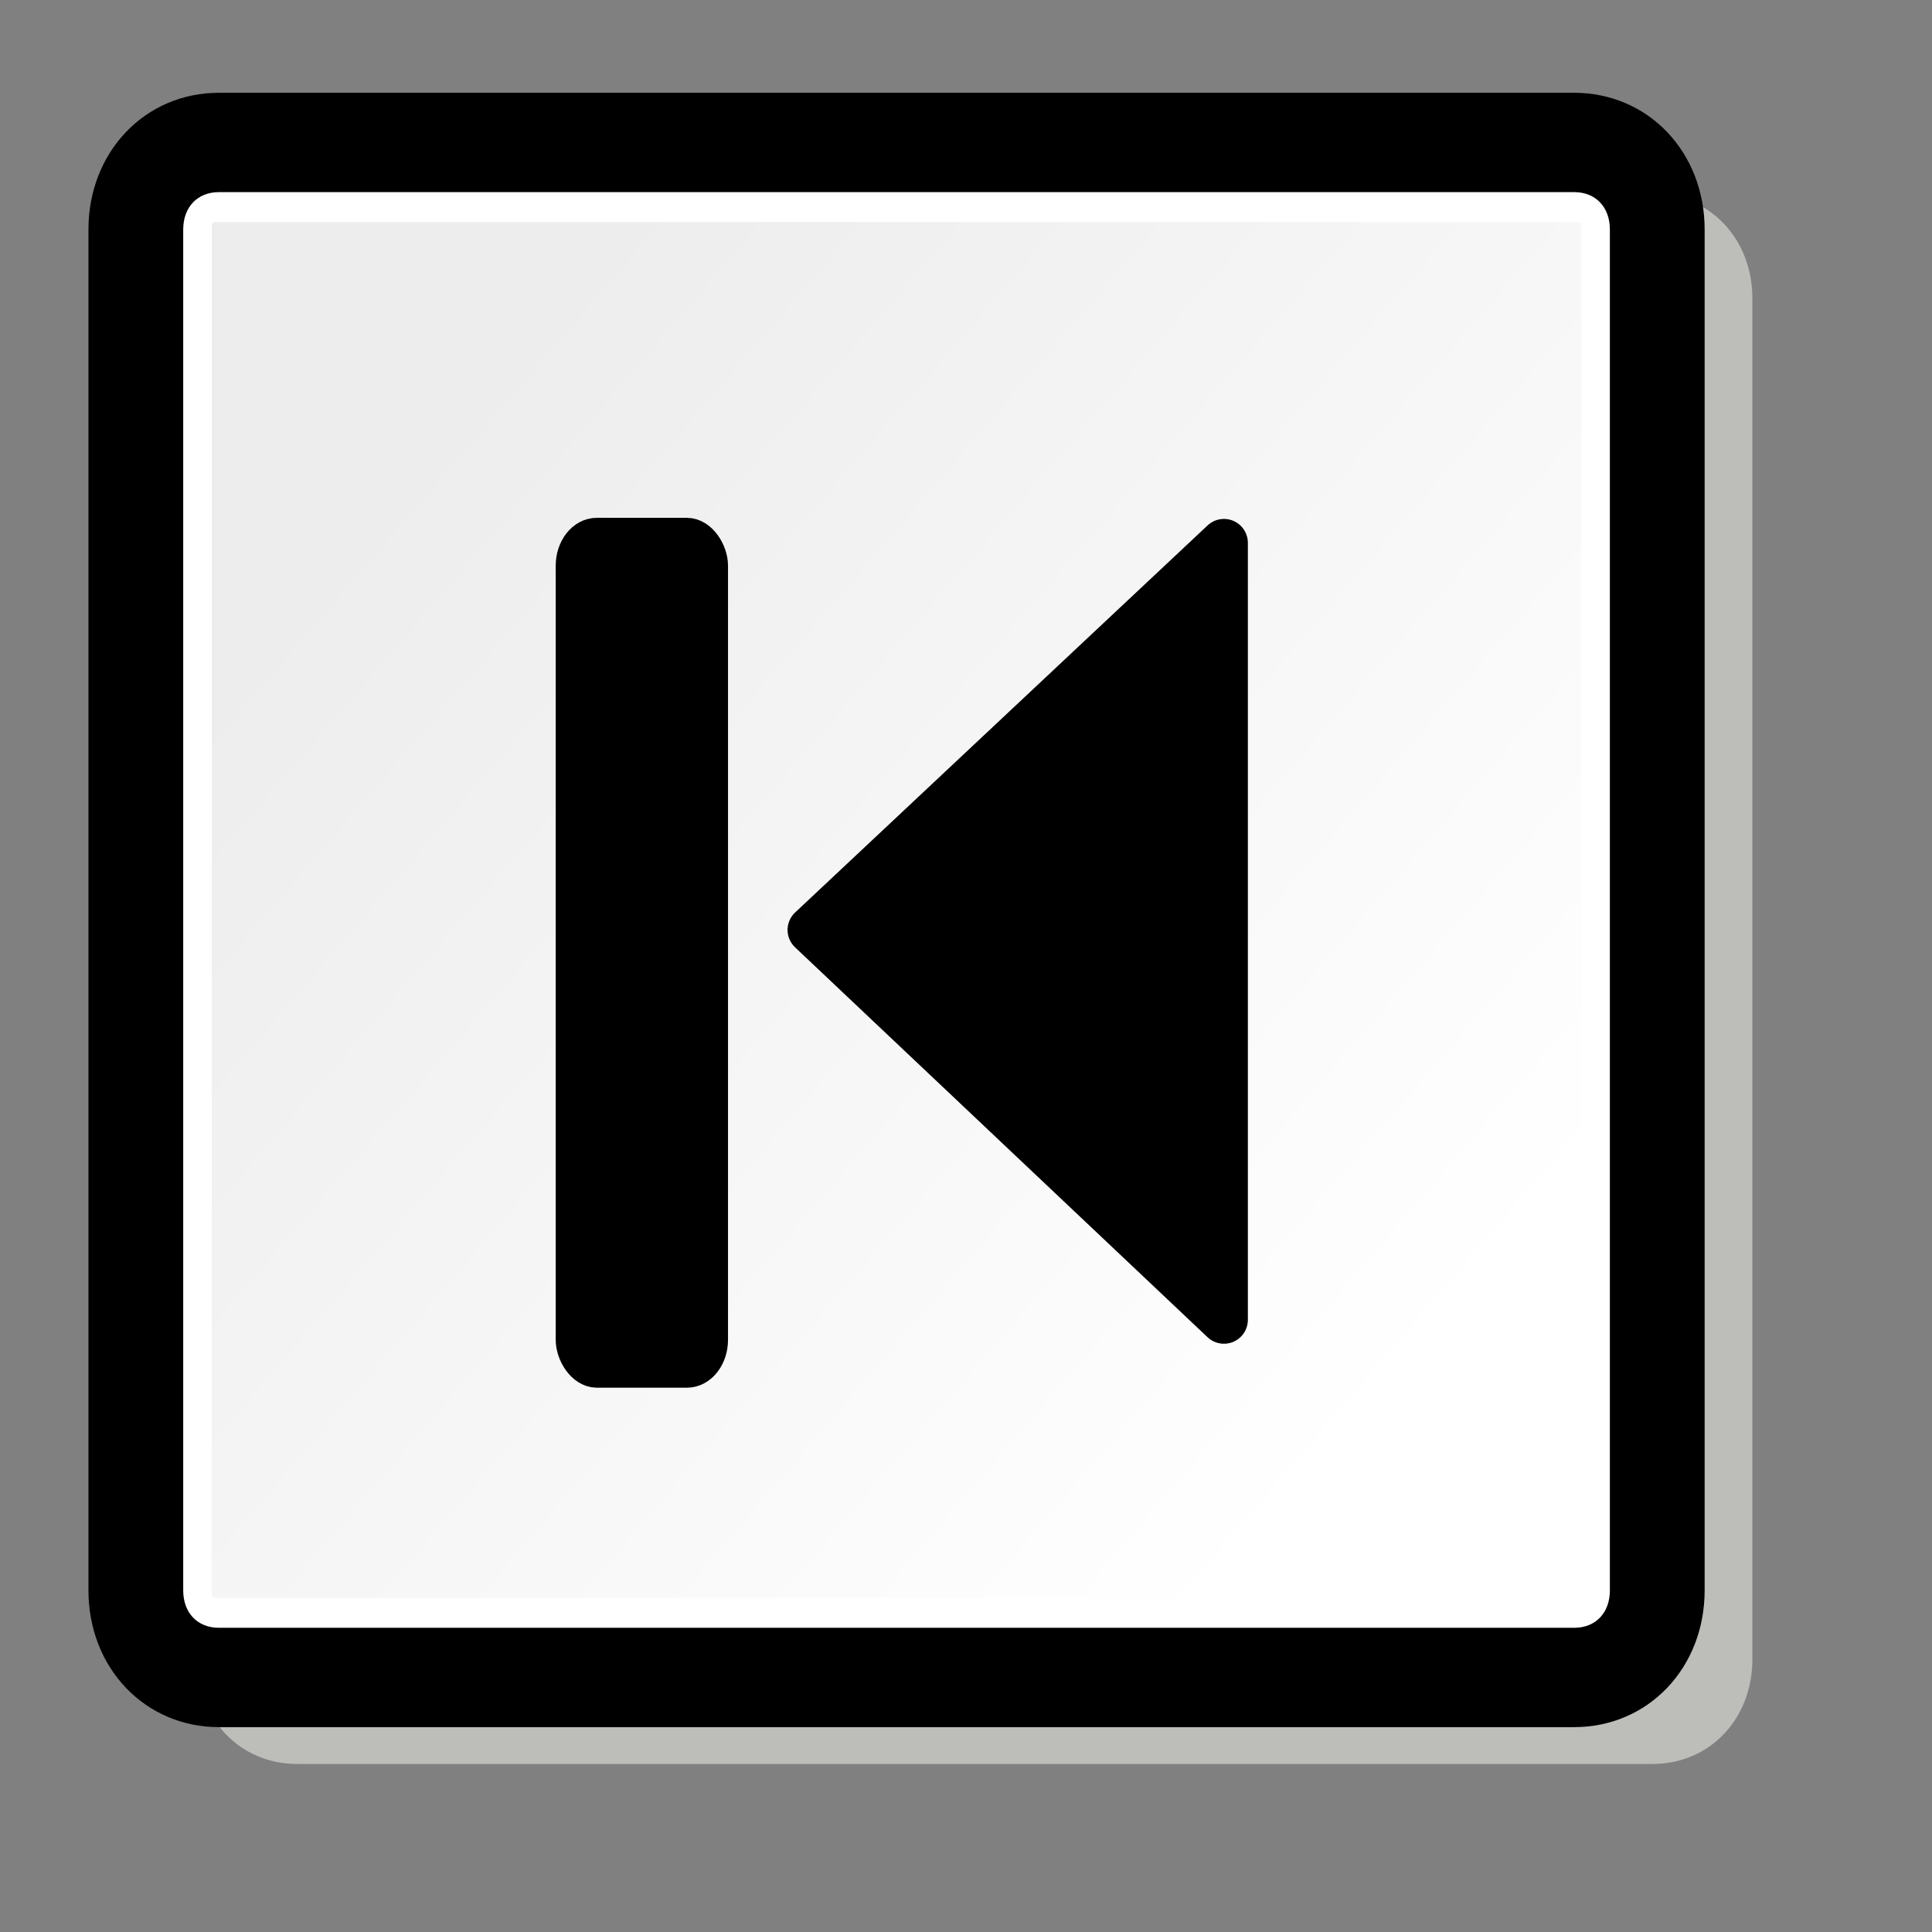 <?xml version="1.0" encoding="UTF-8" standalone="no"?>
<!DOCTYPE svg PUBLIC "-//W3C//DTD SVG 20010904//EN"
"http://www.w3.org/TR/2001/REC-SVG-20010904/DTD/svg10.dtd">
<!-- Created with Inkscape (http://www.inkscape.org/) -->
<svg
   id="svg1"
   sodipodi:version="0.32"
   inkscape:version="0.38.1"
   width="48pt"
   height="48pt"
   sodipodi:docbase="/usr/share/icons/Suede/scalable/stock"
   sodipodi:docname="stock_first-page.svg"
   xmlns="http://www.w3.org/2000/svg"
   xmlns:inkscape="http://www.inkscape.org/namespaces/inkscape"
   xmlns:sodipodi="http://sodipodi.sourceforge.net/DTD/sodipodi-0.dtd"
   xmlns:xlink="http://www.w3.org/1999/xlink">
  <rect width="100%" height="100%" fill="#808080" stroke="none"/>
  <defs
     id="defs3">
    <linearGradient
       id="linearGradient566">
      <stop
         style="stop-color:#ffff00;stop-opacity:1;"
         offset="0"
         id="stop567" />
      <stop
         style="stop-color:#ffd800;stop-opacity:1;"
         offset="0.438"
         id="stop854" />
      <stop
         style="stop-color:#ffb200;stop-opacity:1;"
         offset="1"
         id="stop568" />
    </linearGradient>
    <linearGradient
       id="linearGradient860">
      <stop
         style="stop-color:#ffffff;stop-opacity:1;"
         offset="0"
         id="stop861" />
      <stop
         style="stop-color:#ffea7d;stop-opacity:1;"
         offset="0.25"
         id="stop862" />
      <stop
         style="stop-color:#ffbf00;stop-opacity:1;"
         offset="1"
         id="stop863" />
    </linearGradient>
    <linearGradient
       xlink:href="#linearGradient566"
       id="linearGradient569"
       x1="0.488"
       y1="0.484"
       x2="0.962"
       y2="0.484"
       spreadMethod="reflect" />
    <linearGradient
       xlink:href="#linearGradient566"
       id="linearGradient589"
       x1="0.444"
       y1="0.047"
       x2="0.444"
       y2="0.578"
       spreadMethod="reflect" />
    <linearGradient
       id="linearGradient849">
      <stop
         style="stop-color:#ffc900;stop-opacity:1;"
         offset="0"
         id="stop850" />
      <stop
         style="stop-color:#5d5d5c;stop-opacity:1;"
         offset="1"
         id="stop851" />
    </linearGradient>
    <linearGradient
       id="linearGradient843">
      <stop
         style="stop-color:#ffffff;stop-opacity:1;"
         offset="0"
         id="stop844" />
      <stop
         style="stop-color:#5c5d5c;stop-opacity:1;"
         offset="1"
         id="stop845" />
    </linearGradient>
    <linearGradient
       id="linearGradient838">
      <stop
         style="stop-color:#ffd000;stop-opacity:1;"
         offset="0"
         id="stop839" />
      <stop
         style="stop-color:#5c5d5c;stop-opacity:1;"
         offset="1"
         id="stop840" />
    </linearGradient>
    <linearGradient
       xlink:href="#linearGradient838"
       id="linearGradient841"
       x1="0.353"
       y1="0.351"
       x2="0.48"
       y2="0.05" />
    <linearGradient
       xlink:href="#linearGradient843"
       id="linearGradient842"
       x1="0.802"
       y1="0.158"
       x2="0.438"
       y2="0.725" />
    <linearGradient
       xlink:href="#linearGradient849"
       id="linearGradient847"
       x1="0.534"
       y1="0.505"
       x2="0.332"
       y2="0.243" />
    <radialGradient
       xlink:href="#linearGradient566"
       id="radialGradient853"
       cx="0.325"
       cy="0.33"
       r="0.547"
       fx="0.322"
       fy="0.33" />
    <defs
       id="defs850">
      <linearGradient
         id="linearGradient851">
        <stop
           style="stop-color:#ffff00;stop-opacity:1;"
           offset="0"
           id="stop852" />
        <stop
           style="stop-color:#ffd800;stop-opacity:1;"
           offset="0.438"
           id="stop853" />
        <stop
           style="stop-color:#ffb200;stop-opacity:1;"
           offset="1"
           id="stop855" />
      </linearGradient>
      <linearGradient
         id="linearGradient856">
        <stop
           style="stop-color:#ffffff;stop-opacity:1;"
           offset="0"
           id="stop857" />
        <stop
           style="stop-color:#ffea7d;stop-opacity:1;"
           offset="0.25"
           id="stop858" />
        <stop
           style="stop-color:#ffbf00;stop-opacity:1;"
           offset="1"
           id="stop859" />
      </linearGradient>
      <linearGradient
         xlink:href="#linearGradient566"
         id="linearGradient861"
         x1="0.488"
         y1="0.484"
         x2="0.962"
         y2="0.484"
         spreadMethod="reflect" />
      <linearGradient
         xlink:href="#linearGradient566"
         id="linearGradient862"
         x1="0.444"
         y1="0.047"
         x2="0.444"
         y2="0.578"
         spreadMethod="reflect" />
      <linearGradient
         id="linearGradient863">
        <stop
           style="stop-color:#ffc900;stop-opacity:1;"
           offset="0"
           id="stop864" />
        <stop
           style="stop-color:#5d5d5c;stop-opacity:1;"
           offset="1"
           id="stop865" />
      </linearGradient>
      <linearGradient
         id="linearGradient866">
        <stop
           style="stop-color:#ffffff;stop-opacity:1;"
           offset="0"
           id="stop867" />
        <stop
           style="stop-color:#5c5d5c;stop-opacity:1;"
           offset="1"
           id="stop868" />
      </linearGradient>
      <linearGradient
         id="linearGradient869">
        <stop
           style="stop-color:#ffd000;stop-opacity:1;"
           offset="0"
           id="stop870" />
        <stop
           style="stop-color:#5c5d5c;stop-opacity:1;"
           offset="1"
           id="stop871" />
      </linearGradient>
      <linearGradient
         xlink:href="#linearGradient838"
         id="linearGradient872"
         x1="0.353"
         y1="0.351"
         x2="0.48"
         y2="0.05" />
      <linearGradient
         xlink:href="#linearGradient843"
         id="linearGradient873"
         x1="0.802"
         y1="0.158"
         x2="0.438"
         y2="0.725" />
      <linearGradient
         xlink:href="#linearGradient849"
         id="linearGradient874"
         x1="0.534"
         y1="0.505"
         x2="0.332"
         y2="0.243" />
      <radialGradient
         xlink:href="#linearGradient566"
         id="radialGradient875"
         cx="0.325"
         cy="0.33"
         r="0.547"
         fx="0.322"
         fy="0.33" />
    </defs>
    <sodipodi:namedview
       id="namedview876"
       pagecolor="#ffffff"
       bordercolor="#666666"
       borderopacity="1.0"
       inkscape:pageopacity="0.0"
       inkscape:pageshadow="2"
       inkscape:zoom="3.8227960"
       inkscape:cx="63.999998"
       inkscape:cy="60.633800"
       inkscape:window-width="1142"
       inkscape:window-height="745"
       showgrid="true"
       snaptogrid="true"
       gridspacingx="1mm"
       gridspacingy="1mm"
       inkscape:window-x="0"
       inkscape:window-y="29" />
    <linearGradient
       id="linearGradient890"
       gradientUnits="userSpaceOnUse"
       x1="19.22"
       y1="18.54"
       x2="5.309"
       y2="6.004">
      <stop
         offset="0"
         style="stop-color:#FFFFFF"
         id="stop891" />
      <stop
         offset="1"
         style="stop-color:#EDEDED"
         id="stop892" />
    </linearGradient>
    <defs
       id="defs899">
      <linearGradient
         id="linearGradient855">
        <stop
           style="stop-color:#46a046;stop-opacity:1;"
           offset="0"
           id="stop856" />
        <stop
           style="stop-color:#267726;stop-opacity:1;"
           offset="1"
           id="stop902" />
      </linearGradient>
      <linearGradient
         id="linearGradient858">
        <stop
           style="stop-color:#00cb00;stop-opacity:1;"
           offset="0"
           id="stop904" />
        <stop
           style="stop-color:#007900;stop-opacity:1;"
           offset="1"
           id="stop860" />
      </linearGradient>
      <linearGradient
         id="linearGradient906">
        <stop
           style="stop-color:#ff0000;stop-opacity:1;"
           offset="0"
           id="stop907" />
        <stop
           style="stop-color:#c70000;stop-opacity:1;"
           offset="1"
           id="stop908" />
      </linearGradient>
      <linearGradient
         id="linearGradient909">
        <stop
           style="stop-color:#ffff00;stop-opacity:1;"
           offset="0"
           id="stop910" />
        <stop
           style="stop-color:#ffd800;stop-opacity:1;"
           offset="0.438"
           id="stop912" />
        <stop
           style="stop-color:#ffb200;stop-opacity:1;"
           offset="1"
           id="stop914" />
      </linearGradient>
      <linearGradient
         id="linearGradient915">
        <stop
           style="stop-color:#ffffff;stop-opacity:1;"
           offset="0"
           id="stop916" />
        <stop
           style="stop-color:#ffea7d;stop-opacity:1;"
           offset="0.25"
           id="stop917" />
        <stop
           style="stop-color:#ffbf00;stop-opacity:1;"
           offset="1"
           id="stop918" />
      </linearGradient>
      <linearGradient
         xlink:href="#linearGradient855"
         id="linearGradient919"
         x1="0.342"
         y1="0.063"
         x2="1.348"
         y2="2.458" />
      <linearGradient
         xlink:href="#linearGradient855"
         id="linearGradient920"
         x1="0.84"
         y1="0.951"
         x2="1.284"
         y2="0.5" />
      <linearGradient
         id="linearGradient921">
        <stop
           style="stop-color:#ffc900;stop-opacity:1;"
           offset="0"
           id="stop922" />
        <stop
           style="stop-color:#5d5d5c;stop-opacity:1;"
           offset="1"
           id="stop923" />
      </linearGradient>
      <linearGradient
         id="linearGradient924">
        <stop
           style="stop-color:#ffffff;stop-opacity:1;"
           offset="0"
           id="stop925" />
        <stop
           style="stop-color:#5c5d5c;stop-opacity:1;"
           offset="1"
           id="stop926" />
      </linearGradient>
      <linearGradient
         id="linearGradient927">
        <stop
           style="stop-color:#ffd000;stop-opacity:1;"
           offset="0"
           id="stop928" />
        <stop
           style="stop-color:#5c5d5c;stop-opacity:1;"
           offset="1"
           id="stop929" />
      </linearGradient>
      <linearGradient
         xlink:href="#linearGradient838"
         id="linearGradient930"
         x1="0.353"
         y1="0.351"
         x2="0.48"
         y2="0.05" />
      <linearGradient
         xlink:href="#linearGradient843"
         id="linearGradient931"
         x1="0.802"
         y1="0.158"
         x2="0.438"
         y2="0.725" />
      <linearGradient
         xlink:href="#linearGradient849"
         id="linearGradient932"
         x1="0.534"
         y1="0.505"
         x2="0.332"
         y2="0.243" />
      <radialGradient
         xlink:href="#linearGradient855"
         id="radialGradient933"
         cx="0.325"
         cy="0.33"
         r="0.547"
         fx="0.322"
         fy="0.33" />
      <defs
         id="defs861">
        <linearGradient
           id="linearGradient852">
          <stop
             style="stop-color:#46a046;stop-opacity:1;"
             offset="0"
             id="stop936" />
          <stop
             style="stop-color:#64a362;stop-opacity:1;"
             offset="0.5"
             id="stop937" />
          <stop
             style="stop-color:#83a67f;stop-opacity:1;"
             offset="1"
             id="stop938" />
        </linearGradient>
        <linearGradient
           id="linearGradient850">
          <stop
             style="stop-color:#eed680;stop-opacity:1;"
             offset="0"
             id="stop940" />
          <stop
             style="stop-color:#d1940c;stop-opacity:1;"
             offset="1"
             id="stop941" />
        </linearGradient>
        <linearGradient
           id="linearGradient942">
          <stop
             style="stop-color:#ffff00;stop-opacity:1;"
             offset="0"
             id="stop943" />
          <stop
             style="stop-color:#ffd800;stop-opacity:1;"
             offset="0.438"
             id="stop944" />
          <stop
             style="stop-color:#ffb200;stop-opacity:1;"
             offset="1"
             id="stop872" />
        </linearGradient>
        <linearGradient
           id="linearGradient946">
          <stop
             style="stop-color:#ffffff;stop-opacity:1;"
             offset="0"
             id="stop874" />
          <stop
             style="stop-color:#ffea7d;stop-opacity:1;"
             offset="0.25"
             id="stop875" />
          <stop
             style="stop-color:#ffbf00;stop-opacity:1;"
             offset="1"
             id="stop876" />
        </linearGradient>
        <linearGradient
           xlink:href="#linearGradient852"
           id="linearGradient877"
           x1="0.472"
           y1="0.456"
           x2="0.066"
           y2="0.088"
           spreadMethod="pad" />
        <linearGradient
           xlink:href="#linearGradient566"
           id="linearGradient878"
           x1="0.444"
           y1="0.047"
           x2="0.444"
           y2="0.578"
           spreadMethod="reflect" />
        <linearGradient
           id="linearGradient879">
          <stop
             style="stop-color:#ffc900;stop-opacity:1;"
             offset="0"
             id="stop880" />
          <stop
             style="stop-color:#5d5d5c;stop-opacity:1;"
             offset="1"
             id="stop881" />
        </linearGradient>
        <linearGradient
           id="linearGradient882">
          <stop
             style="stop-color:#ffffff;stop-opacity:1;"
             offset="0"
             id="stop883" />
          <stop
             style="stop-color:#5c5d5c;stop-opacity:1;"
             offset="1"
             id="stop884" />
        </linearGradient>
        <linearGradient
           id="linearGradient885">
          <stop
             style="stop-color:#ffd000;stop-opacity:1;"
             offset="0"
             id="stop886" />
          <stop
             style="stop-color:#5c5d5c;stop-opacity:1;"
             offset="1"
             id="stop887" />
        </linearGradient>
        <linearGradient
           xlink:href="#linearGradient838"
           id="linearGradient888"
           x1="0.353"
           y1="0.351"
           x2="0.48"
           y2="0.05" />
        <linearGradient
           xlink:href="#linearGradient843"
           id="linearGradient889"
           x1="0.802"
           y1="0.158"
           x2="0.438"
           y2="0.725" />
        <linearGradient
           xlink:href="#linearGradient849"
           id="linearGradient963"
           x1="0.534"
           y1="0.505"
           x2="0.332"
           y2="0.243" />
        <radialGradient
           xlink:href="#linearGradient566"
           id="radialGradient891"
           cx="0.325"
           cy="0.33"
           r="0.547"
           fx="0.322"
           fy="0.33" />
        <defs
           id="defs857">
          <linearGradient
             id="linearGradient893">
            <stop
               style="stop-color:#46a046;stop-opacity:1;"
               offset="0"
               id="stop894" />
            <stop
               style="stop-color:#64a362;stop-opacity:1;"
               offset="0.5"
               id="stop895" />
            <stop
               style="stop-color:#83a67f;stop-opacity:1;"
               offset="1"
               id="stop896" />
          </linearGradient>
          <linearGradient
             id="linearGradient970">
            <stop
               style="stop-color:#eed680;stop-opacity:1;"
               offset="0"
               id="stop898" />
            <stop
               style="stop-color:#d1940c;stop-opacity:1;"
               offset="1"
               id="stop899" />
          </linearGradient>
          <linearGradient
             id="linearGradient900">
            <stop
               style="stop-color:#ffff00;stop-opacity:1;"
               offset="0"
               id="stop901" />
            <stop
               style="stop-color:#ffd800;stop-opacity:1;"
               offset="0.438"
               id="stop975" />
            <stop
               style="stop-color:#ffb200;stop-opacity:1;"
               offset="1"
               id="stop903" />
          </linearGradient>
          <linearGradient
             id="linearGradient904">
            <stop
               style="stop-color:#ffffff;stop-opacity:1;"
               offset="0"
               id="stop905" />
            <stop
               style="stop-color:#ffea7d;stop-opacity:1;"
               offset="0.25"
               id="stop906" />
            <stop
               style="stop-color:#ffbf00;stop-opacity:1;"
               offset="1"
               id="stop980" />
          </linearGradient>
          <linearGradient
             xlink:href="#linearGradient852"
             id="linearGradient908"
             x1="0.472"
             y1="0.456"
             x2="0.066"
             y2="0.088"
             spreadMethod="pad" />
          <linearGradient
             xlink:href="#linearGradient566"
             id="linearGradient982"
             x1="0.444"
             y1="0.047"
             x2="0.444"
             y2="0.578"
             spreadMethod="reflect" />
          <linearGradient
             id="linearGradient910">
            <stop
               style="stop-color:#ffc900;stop-opacity:1;"
               offset="0"
               id="stop984" />
            <stop
               style="stop-color:#5d5d5c;stop-opacity:1;"
               offset="1"
               id="stop985" />
          </linearGradient>
          <linearGradient
             id="linearGradient913">
            <stop
               style="stop-color:#ffffff;stop-opacity:1;"
               offset="0"
               id="stop987" />
            <stop
               style="stop-color:#5c5d5c;stop-opacity:1;"
               offset="1"
               id="stop915" />
          </linearGradient>
          <linearGradient
             id="linearGradient916">
            <stop
               style="stop-color:#ffd000;stop-opacity:1;"
               offset="0"
               id="stop990" />
            <stop
               style="stop-color:#5c5d5c;stop-opacity:1;"
               offset="1"
               id="stop991" />
          </linearGradient>
          <linearGradient
             xlink:href="#linearGradient838"
             id="linearGradient992"
             x1="0.353"
             y1="0.351"
             x2="0.48"
             y2="0.05" />
          <linearGradient
             xlink:href="#linearGradient843"
             id="linearGradient993"
             x1="0.802"
             y1="0.158"
             x2="0.438"
             y2="0.725" />
          <linearGradient
             xlink:href="#linearGradient849"
             id="linearGradient994"
             x1="0.534"
             y1="0.505"
             x2="0.332"
             y2="0.243" />
          <radialGradient
             xlink:href="#linearGradient566"
             id="radialGradient922"
             cx="0.325"
             cy="0.33"
             r="0.547"
             fx="0.322"
             fy="0.33" />
          <defs
             id="defs892">
            <linearGradient
               id="linearGradient997">
              <stop
                 style="stop-color:#46a046;stop-opacity:1;"
                 offset="0"
                 id="stop998" />
              <stop
                 style="stop-color:#64a362;stop-opacity:1;"
                 offset="0.5"
                 id="stop999" />
              <stop
                 style="stop-color:#83a67f;stop-opacity:1;"
                 offset="1"
                 id="stop927" />
            </linearGradient>
            <linearGradient
               id="linearGradient897">
              <stop
                 style="stop-color:#eed680;stop-opacity:1;"
                 offset="0"
                 id="stop1002" />
              <stop
                 style="stop-color:#d1940c;stop-opacity:1;"
                 offset="1"
                 id="stop930" />
            </linearGradient>
            <linearGradient
               id="linearGradient1004">
              <stop
                 style="stop-color:#ffff00;stop-opacity:1;"
                 offset="0"
                 id="stop932" />
              <stop
                 style="stop-color:#ffd800;stop-opacity:1;"
                 offset="0.438"
                 id="stop933" />
              <stop
                 style="stop-color:#ffb200;stop-opacity:1;"
                 offset="1"
                 id="stop934" />
            </linearGradient>
            <linearGradient
               id="linearGradient935">
              <stop
                 style="stop-color:#ffffff;stop-opacity:1;"
                 offset="0"
                 id="stop1009" />
              <stop
                 style="stop-color:#ffea7d;stop-opacity:1;"
                 offset="0.25"
                 id="stop1010" />
              <stop
                 style="stop-color:#ffbf00;stop-opacity:1;"
                 offset="1"
                 id="stop1011" />
            </linearGradient>
            <linearGradient
               xlink:href="#linearGradient852"
               id="linearGradient939"
               x1="0.472"
               y1="0.456"
               x2="0.066"
               y2="0.088"
               spreadMethod="pad" />
            <linearGradient
               xlink:href="#linearGradient852"
               id="linearGradient940"
               x1="4.2554935e-18"
               y1="0.5"
               x2="1"
               y2="0.5" />
            <linearGradient
               id="linearGradient941">
              <stop
                 style="stop-color:#ffc900;stop-opacity:1;"
                 offset="0"
                 id="stop942" />
              <stop
                 style="stop-color:#5d5d5c;stop-opacity:1;"
                 offset="1"
                 id="stop1016" />
            </linearGradient>
            <linearGradient
               id="linearGradient944">
              <stop
                 style="stop-color:#ffffff;stop-opacity:1;"
                 offset="0"
                 id="stop945" />
              <stop
                 style="stop-color:#5c5d5c;stop-opacity:1;"
                 offset="1"
                 id="stop946" />
            </linearGradient>
            <linearGradient
               id="linearGradient947">
              <stop
                 style="stop-color:#ffd000;stop-opacity:1;"
                 offset="0"
                 id="stop948" />
              <stop
                 style="stop-color:#5c5d5c;stop-opacity:1;"
                 offset="1"
                 id="stop949" />
            </linearGradient>
            <linearGradient
               xlink:href="#linearGradient838"
               id="linearGradient950"
               x1="0.353"
               y1="0.351"
               x2="0.48"
               y2="0.05" />
            <linearGradient
               xlink:href="#linearGradient843"
               id="linearGradient951"
               x1="0.802"
               y1="0.158"
               x2="0.438"
               y2="0.725" />
            <linearGradient
               xlink:href="#linearGradient849"
               id="linearGradient952"
               x1="0.534"
               y1="0.505"
               x2="0.332"
               y2="0.243" />
            <radialGradient
               xlink:href="#linearGradient566"
               id="radialGradient953"
               cx="0.325"
               cy="0.33"
               r="0.547"
               fx="0.322"
               fy="0.33" />
            <defs
               id="defs38">
              <radialGradient
                 id="radialGradient1028"
                 cx="8.734"
                 cy="7.91"
                 r="13.574"
                 fx="8.734"
                 fy="7.91"
                 gradientUnits="userSpaceOnUse">
                <stop
                   offset="0"
                   style="stop-color:#abc2d9;stop-opacity:0.447;"
                   id="stop9" />
                <stop
                   offset="1"
                   style="stop-color:#3f6687;stop-opacity:1;"
                   id="stop13" />
              </radialGradient>
              <radialGradient
                 id="aigrd2"
                 cx="7.389"
                 cy="8.1"
                 r="12.11"
                 fx="7.389"
                 fy="8.1"
                 gradientUnits="userSpaceOnUse">
                <stop
                   offset="0"
                   style="stop-color:#FFFFFF"
                   id="stop24" />
                <stop
                   offset="1"
                   style="stop-color:#F0E1BD"
                   id="stop26" />
              </radialGradient>
              <linearGradient
                 xlink:href="#aigrd1"
                 id="linearGradient899" />
            </defs>
            <sodipodi:namedview
               id="namedview877"
               pagecolor="#ffffff"
               bordercolor="#666666"
               borderopacity="1.0"
               inkscape:pageopacity="0.0"
               inkscape:pageshadow="2"
               inkscape:zoom="4.7578125"
               inkscape:cx="64.000000"
               inkscape:cy="64.000000"
               inkscape:window-width="1142"
               inkscape:window-height="752"
               showguides="true"
               snaptoguides="true"
               inkscape:window-x="0"
               inkscape:window-y="29" />
          </defs>
          <sodipodi:namedview
             id="namedview901"
             pagecolor="#ffffff"
             bordercolor="#666666"
             borderopacity="1.0"
             inkscape:pageopacity="0.0"
             inkscape:pageshadow="2"
             inkscape:zoom="4.7578125"
             inkscape:cx="64.000000"
             inkscape:cy="64.147822"
             inkscape:window-width="1150"
             inkscape:window-height="752"
             showgrid="true"
             snaptogrid="false"
             gridspacingx="1mm"
             gridspacingy="1mm"
             inkscape:window-x="0"
             inkscape:window-y="29" />
        </defs>
        <sodipodi:namedview
           id="namedview933"
           pagecolor="#ffffff"
           bordercolor="#666666"
           borderopacity="1.0"
           inkscape:pageopacity="0.0"
           inkscape:pageshadow="2"
           inkscape:zoom="4.7578125"
           inkscape:cx="64.000000"
           inkscape:cy="64.000000"
           inkscape:window-width="1150"
           inkscape:window-height="752"
           showgrid="true"
           snaptogrid="true"
           gridspacingx="1mm"
           gridspacingy="1mm"
           inkscape:window-x="0"
           inkscape:window-y="29" />
      </defs>
      <sodipodi:namedview
         id="namedview965"
         pagecolor="#ffffff"
         bordercolor="#666666"
         borderopacity="1.0"
         inkscape:pageopacity="0.0"
         inkscape:pageshadow="2"
         inkscape:zoom="4.7578125"
         inkscape:cx="64.000000"
         inkscape:cy="64.000000"
         inkscape:window-width="1150"
         inkscape:window-height="752"
         showgrid="true"
         snaptogrid="true"
         gridspacingx="1mm"
         gridspacingy="1mm"
         inkscape:window-x="0"
         inkscape:window-y="29" />
    </defs>
    <sodipodi:namedview
       id="namedview1039"
       pagecolor="#ffffff"
       bordercolor="#666666"
       borderopacity="1.0"
       inkscape:pageopacity="0.0"
       inkscape:pageshadow="2"
       inkscape:zoom="3.8227960"
       inkscape:cx="59.263693"
       inkscape:cy="65.664735"
       inkscape:window-width="1142"
       inkscape:window-height="745"
       showgrid="true"
       snaptogrid="false"
       gridspacingx="1mm"
       gridspacingy="1mm"
       inkscape:window-x="0"
       inkscape:window-y="29" />
  </defs>
  <sodipodi:namedview
     id="base"
     pagecolor="#ffffff"
     bordercolor="#666666"
     borderopacity="1.0"
     inkscape:pageopacity="0.0"
     inkscape:pageshadow="2"
     inkscape:zoom="4.7031250"
     inkscape:cx="64.000000"
     inkscape:cy="29.310300"
     inkscape:window-width="1142"
     inkscape:window-height="745"
     showgrid="false"
     snaptogrid="false"
     gridspacingx="1mm"
     gridspacingy="1mm"
     inkscape:window-x="0"
     inkscape:window-y="29" />
  <path
     style="stroke-width:0.857;fill:#ccccc8;fill-opacity:0.8;"
     d="M 9.841,6.418 C 7.95,6.418 6.532,7.904 6.532,9.886 L 6.532,54.967 C 6.532,56.948 7.95,58.434 9.841,58.434 L 54.741,58.434 C 56.632,58.434 58.05,56.948 58.05,54.967 L 58.05,9.886 C 58.05,7.904 56.632,6.418 54.741,6.418 L 9.841,6.418 L 9.841,6.418 z "
     id="path888" />
  <g
     id="Layer_x0020_4"
     style="stroke:#000000;"
     transform="matrix(2.363,0,0,2.477,1.107,0.172)">
    <path
       style="stroke-width:0.857;"
       d="M2.6,1.6C1.8,1.6,1.2,2.2,1.2,3v18.2c0,0.8,0.6,1.4,1.4,1.4h19c0.8,0,1.4-0.6,1.4-1.4V3c0-0.8-0.6-1.4-1.4-1.4h-19z"
       id="path904" />
    <path
       style="fill:#FFFFFF;stroke:none;"
       d="M22.1,21.2c0,0.3-0.2,0.5-0.5,0.5h-19c-0.3,0-0.5-0.2-0.5-0.5V3c0-0.3,0.2-0.5,0.5-0.5h19c0.3,0,0.5,0.2,0.5,0.5v18.2z"
       id="path907" />
    <linearGradient
       id="aigrd1"
       gradientUnits="userSpaceOnUse"
       x1="19.22"
       y1="18.54"
       x2="5.309"
       y2="6.004">
      <stop
         offset="0"
         style="stop-color:#FFFFFF"
         id="stop911" />
      <stop
         offset="1"
         style="stop-color:#EDEDED"
         id="stop913" />
    </linearGradient>
    <path
       style="fill:url(#aigrd1);stroke:none;"
       d="M2.6,2.9c-0.1,0-0.1,0-0.1,0.1v18.2c0,0.1,0,0.1,0.1,0.1h19c0.1,0,0.1,0,0.1-0.1V3c0-0.1,0-0.1-0.1-0.1h-19z"
       id="path916" />
  </g>
  <path
     style="fill-opacity:0.4;fill-rule:evenodd;stroke-width:2.434;stroke-linecap:round;"
     d="M 15.502,25.342 L 41.194,25.247"
     id="path860" />
  <path
     style="fill-opacity:0.4;fill-rule:evenodd;stroke-width:2.434;stroke-linecap:round;"
     d="M 28.477,31.168 L 58.602,31.115"
     id="path861" />
  <path
     style="fill-opacity:0.4;fill-rule:evenodd;stroke-width:2.434;stroke-linecap:round;"
     d="M 28.392,36.589 L 45.049,36.578"
     id="path862" />
  <path
     style="fill-opacity:0.4;fill-rule:evenodd;stroke-width:2.434;stroke-linecap:round;"
     d="M 15.587,41.708 L 45.712,41.638"
     id="path863" />
  <path
     style="fill-opacity:0.4;fill-rule:evenodd;stroke-width:2.434;stroke-linecap:round;"
     d="M 15.672,47.231 L 32.159,47.101"
     id="path864" />
  <path
     style="fill-opacity:0.4;fill-rule:evenodd;stroke-width:2.434;stroke-linecap:round;"
     d="M 16.04,47.801 L 46.081,47.815"
     id="path865" />
  <path
     style="fill:none;"
     d="M 33.867,62.369 L -22.849,62.369 L -22.849,5.653 L 33.867,5.653 L 33.867,62.369 z "
     id="path926" />
  <path
     style="fill-opacity:0.4;fill-rule:evenodd;stroke-width:2.434;stroke-linecap:round;"
     d="M 84.005,28.156 L 109.696,28.061"
     id="path894" />
  <path
     style="fill-opacity:0.4;fill-rule:evenodd;stroke-width:2.434;stroke-linecap:round;"
     d="M 96.979,33.982 L 127.104,33.929"
     id="path895" />
  <path
     style="fill-opacity:0.4;fill-rule:evenodd;stroke-width:2.434;stroke-linecap:round;"
     d="M 96.895,39.403 L 113.551,39.392"
     id="path896" />
  <path
     style="fill-opacity:0.4;fill-rule:evenodd;stroke-width:2.434;stroke-linecap:round;"
     d="M 84.089,44.522 L 114.214,44.452"
     id="path897" />
  <path
     style="fill-opacity:0.4;fill-rule:evenodd;stroke-width:2.434;stroke-linecap:round;"
     d="M 84.174,50.046 L 100.661,49.915"
     id="path898" />
  <path
     style="fill-opacity:0.4;fill-rule:evenodd;stroke-width:2.434;stroke-linecap:round;"
     d="M 84.543,50.615 L 114.583,50.63"
     id="path899" />
  <path
     style="fill:none;"
     d="M 102.901,65.183 L 46.185,65.183 L 46.185,8.467 L 102.901,8.467 L 102.901,65.183 z "
     id="path900" />
  <g
     id="Layer_x0020_3"
     style="stroke:#000000;"
     transform="matrix(4.547,0,0,4.547,5.096,19.991)">
    <path
       style="fill:none;stroke:none;"
       d="M24,24H0V0h24v24z"
       id="path34" />
  </g>
  <path
     style="fill-rule:evenodd;stroke:#000000;stroke-width:1.584;stroke-linecap:round;stroke-linejoin:round;"
     d="M 40.545,25.165 L 40.545,17.982 L 26.881,30.805 L 40.545,43.721 L 40.545,36.93 L 40.545,25.165 z "
     id="path887"
     sodipodi:nodetypes="cccccc" />
  <rect
     style="fill-rule:evenodd;stroke:#000000;stroke-width:0.881pt;"
     id="rect1040"
     width="4.533"
     height="27.641"
     x="18.996"
     y="17.741"
     rx="0.775"
     ry="1" />
</svg>
